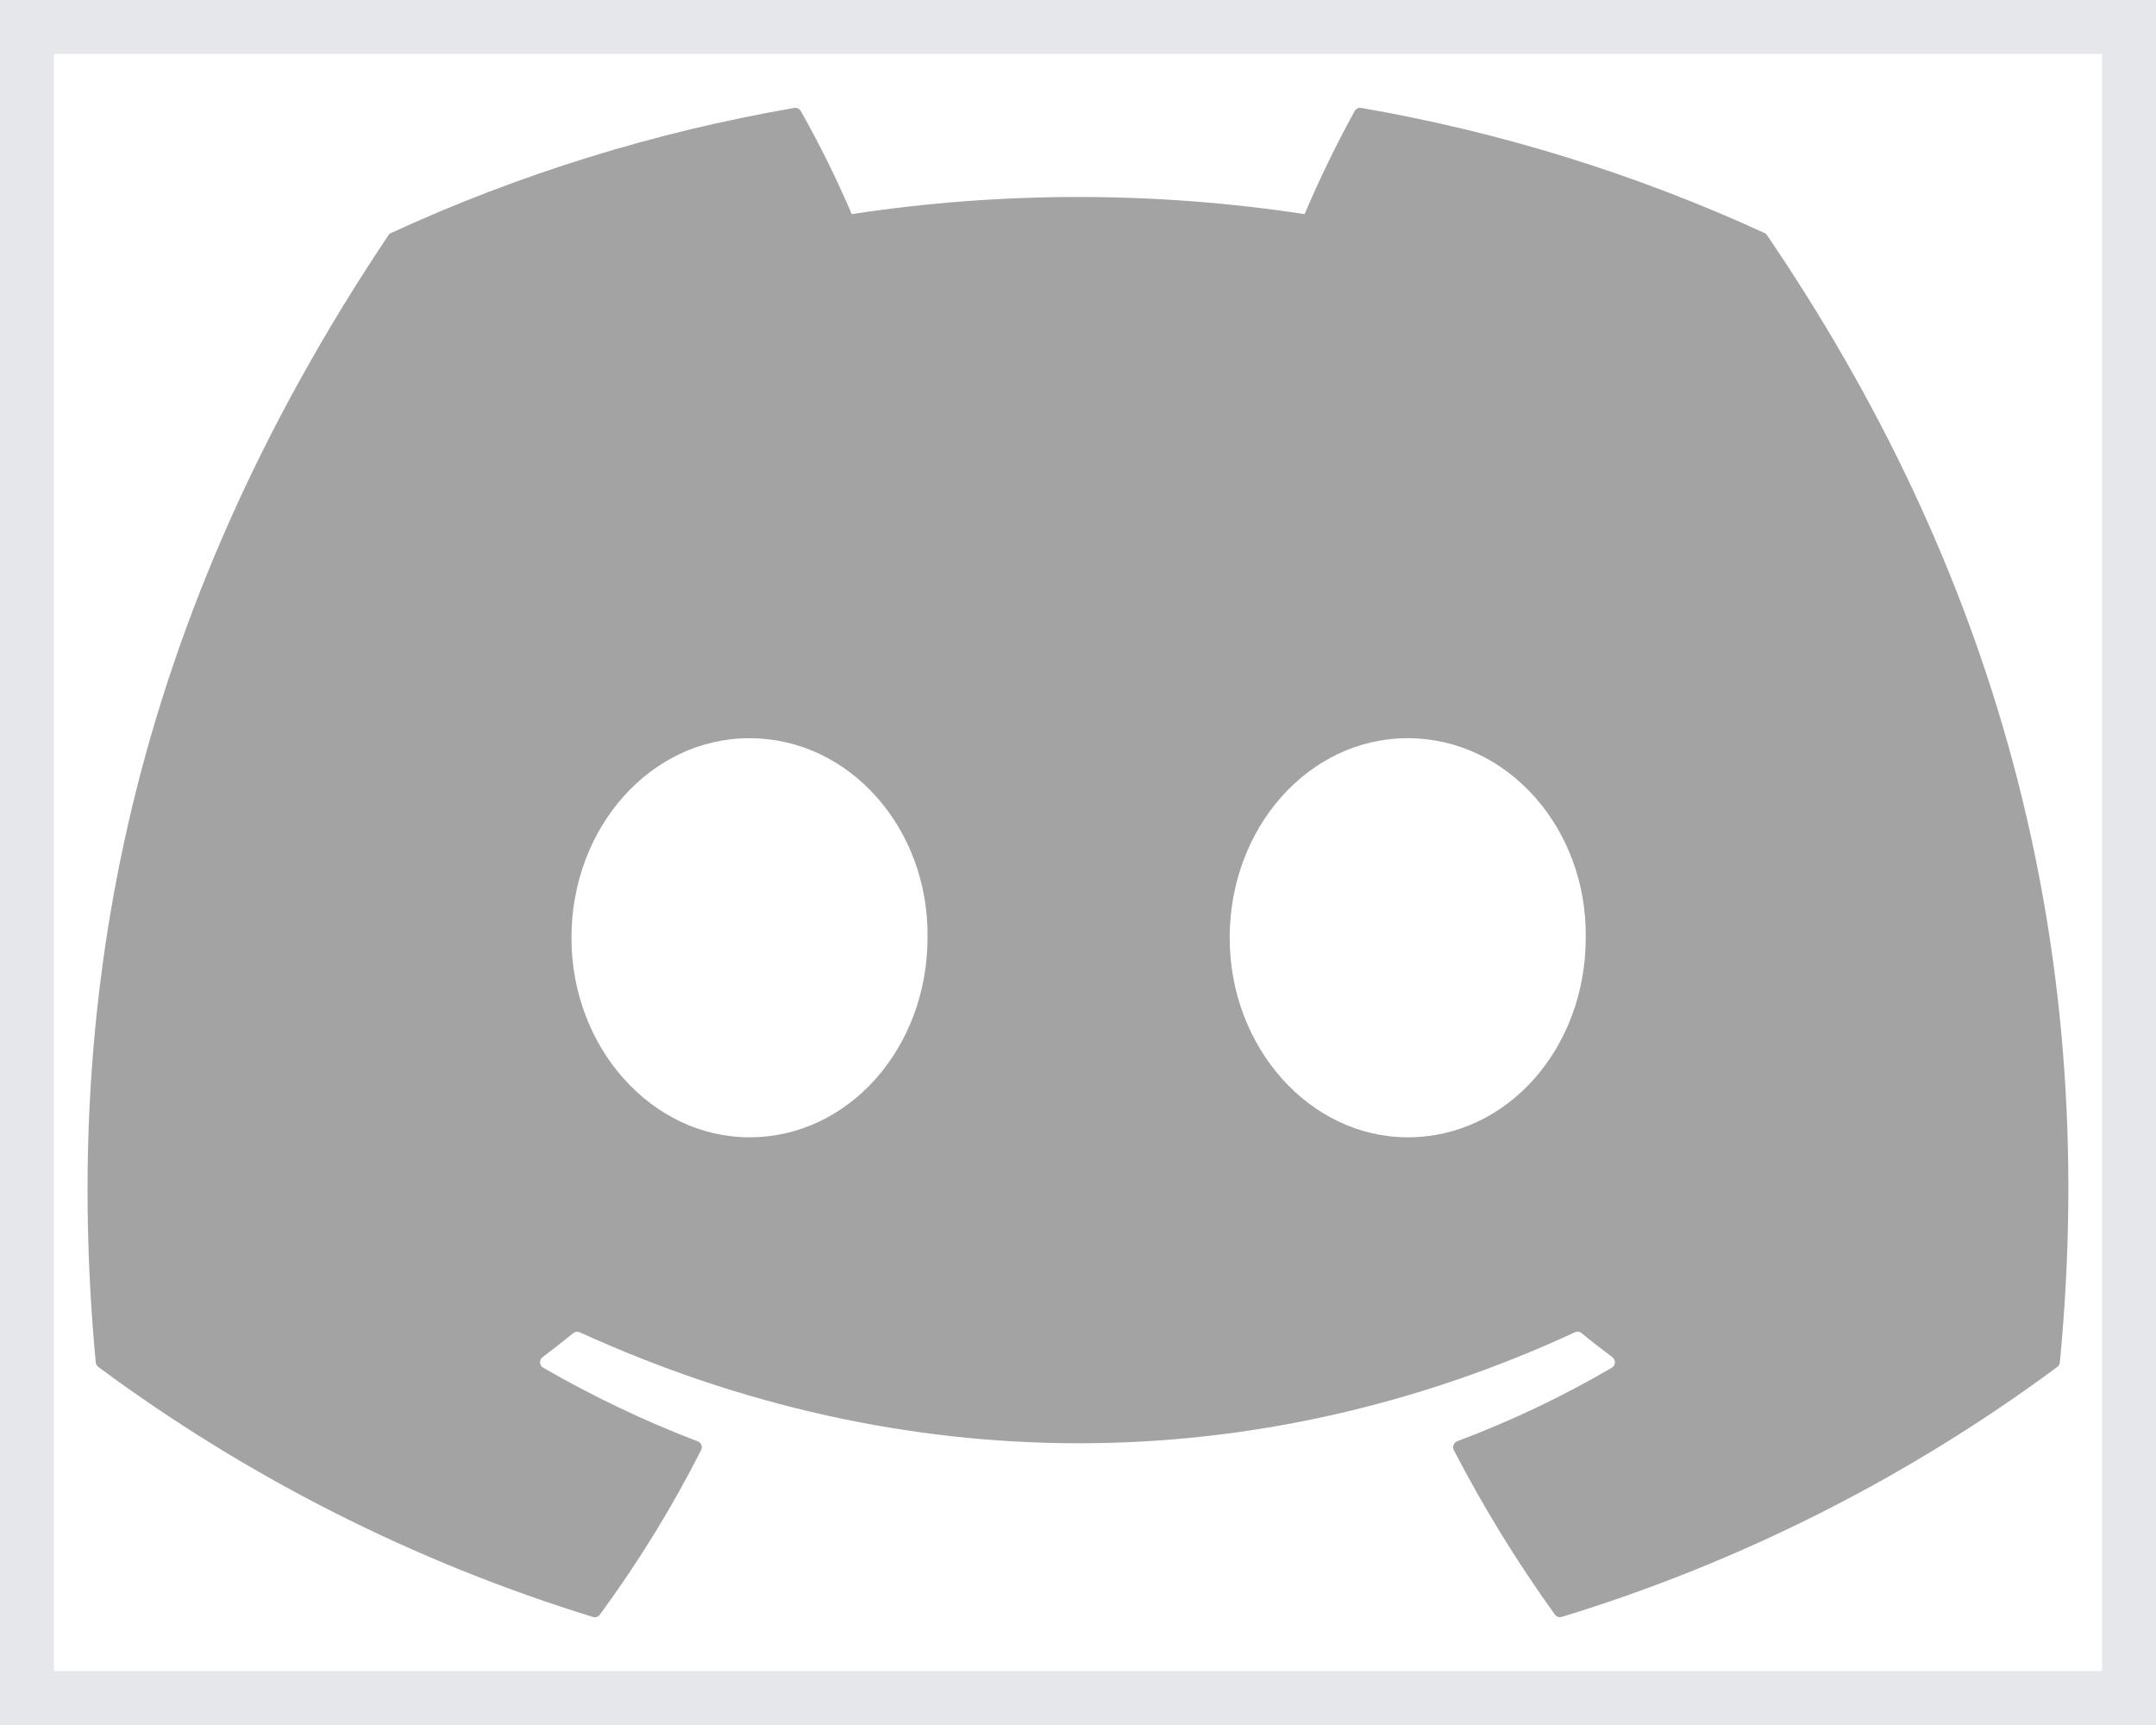 <svg width="20" height="16" viewBox="0 0 20 16" fill="none" xmlns="http://www.w3.org/2000/svg">
<path d="M20 16H0V0H20V16Z" stroke="#E5E7EB"/>
<path d="M16.392 2.182C16.387 2.172 16.378 2.165 16.368 2.161C15.176 1.614 13.919 1.224 12.627 1.001C12.616 0.999 12.604 1 12.593 1.005C12.582 1.011 12.573 1.019 12.567 1.029C12.396 1.34 12.241 1.659 12.102 1.986C10.71 1.774 9.293 1.774 7.901 1.986C7.761 1.658 7.603 1.339 7.428 1.029C7.422 1.019 7.413 1.011 7.402 1.006C7.392 1.001 7.38 0.999 7.368 1.001C6.076 1.224 4.819 1.613 3.628 2.161C3.617 2.165 3.609 2.172 3.603 2.182C1.221 5.739 0.568 9.209 0.888 12.636C0.889 12.645 0.892 12.653 0.896 12.66C0.9 12.667 0.906 12.674 0.912 12.679C2.299 13.706 3.851 14.49 5.501 14.998C5.512 15.001 5.525 15.001 5.536 14.997C5.548 14.993 5.558 14.986 5.565 14.976C5.919 14.494 6.233 13.984 6.504 13.45C6.507 13.443 6.51 13.435 6.51 13.427C6.51 13.418 6.509 13.41 6.506 13.402C6.503 13.395 6.498 13.388 6.493 13.382C6.487 13.376 6.48 13.372 6.472 13.369C5.977 13.18 5.498 12.951 5.039 12.686C5.03 12.681 5.023 12.675 5.018 12.666C5.013 12.658 5.01 12.649 5.01 12.639C5.009 12.629 5.011 12.62 5.015 12.611C5.019 12.602 5.025 12.594 5.033 12.588C5.129 12.516 5.225 12.441 5.317 12.366C5.326 12.359 5.335 12.354 5.346 12.353C5.356 12.352 5.367 12.353 5.377 12.357C8.384 13.73 11.64 13.73 14.611 12.357C14.621 12.353 14.632 12.351 14.642 12.352C14.653 12.354 14.663 12.358 14.671 12.365C14.763 12.441 14.86 12.516 14.957 12.588C14.964 12.594 14.971 12.602 14.975 12.611C14.979 12.62 14.981 12.629 14.98 12.639C14.98 12.648 14.977 12.658 14.972 12.666C14.967 12.674 14.96 12.681 14.952 12.686C14.494 12.954 14.014 13.182 13.518 13.368C13.51 13.371 13.503 13.376 13.497 13.382C13.491 13.387 13.487 13.395 13.484 13.402C13.481 13.41 13.479 13.418 13.48 13.426C13.48 13.435 13.482 13.443 13.486 13.45C13.761 13.981 14.075 14.491 14.424 14.976C14.431 14.985 14.441 14.993 14.453 14.997C14.464 15.001 14.477 15.001 14.489 14.997C16.141 14.492 17.695 13.708 19.084 12.679C19.091 12.674 19.097 12.668 19.101 12.661C19.105 12.653 19.108 12.645 19.108 12.637C19.491 8.675 18.467 5.233 16.392 2.182ZM6.953 10.549C6.047 10.549 5.301 9.719 5.301 8.698C5.301 7.678 6.033 6.847 6.953 6.847C7.88 6.847 8.619 7.685 8.604 8.698C8.604 9.719 7.873 10.549 6.953 10.549ZM13.059 10.549C12.153 10.549 11.407 9.719 11.407 8.698C11.407 7.678 12.139 6.847 13.059 6.847C13.986 6.847 14.724 7.685 14.71 8.698C14.71 9.719 13.986 10.549 13.059 10.549Z" fill="#A3A3A3"/>
</svg>
